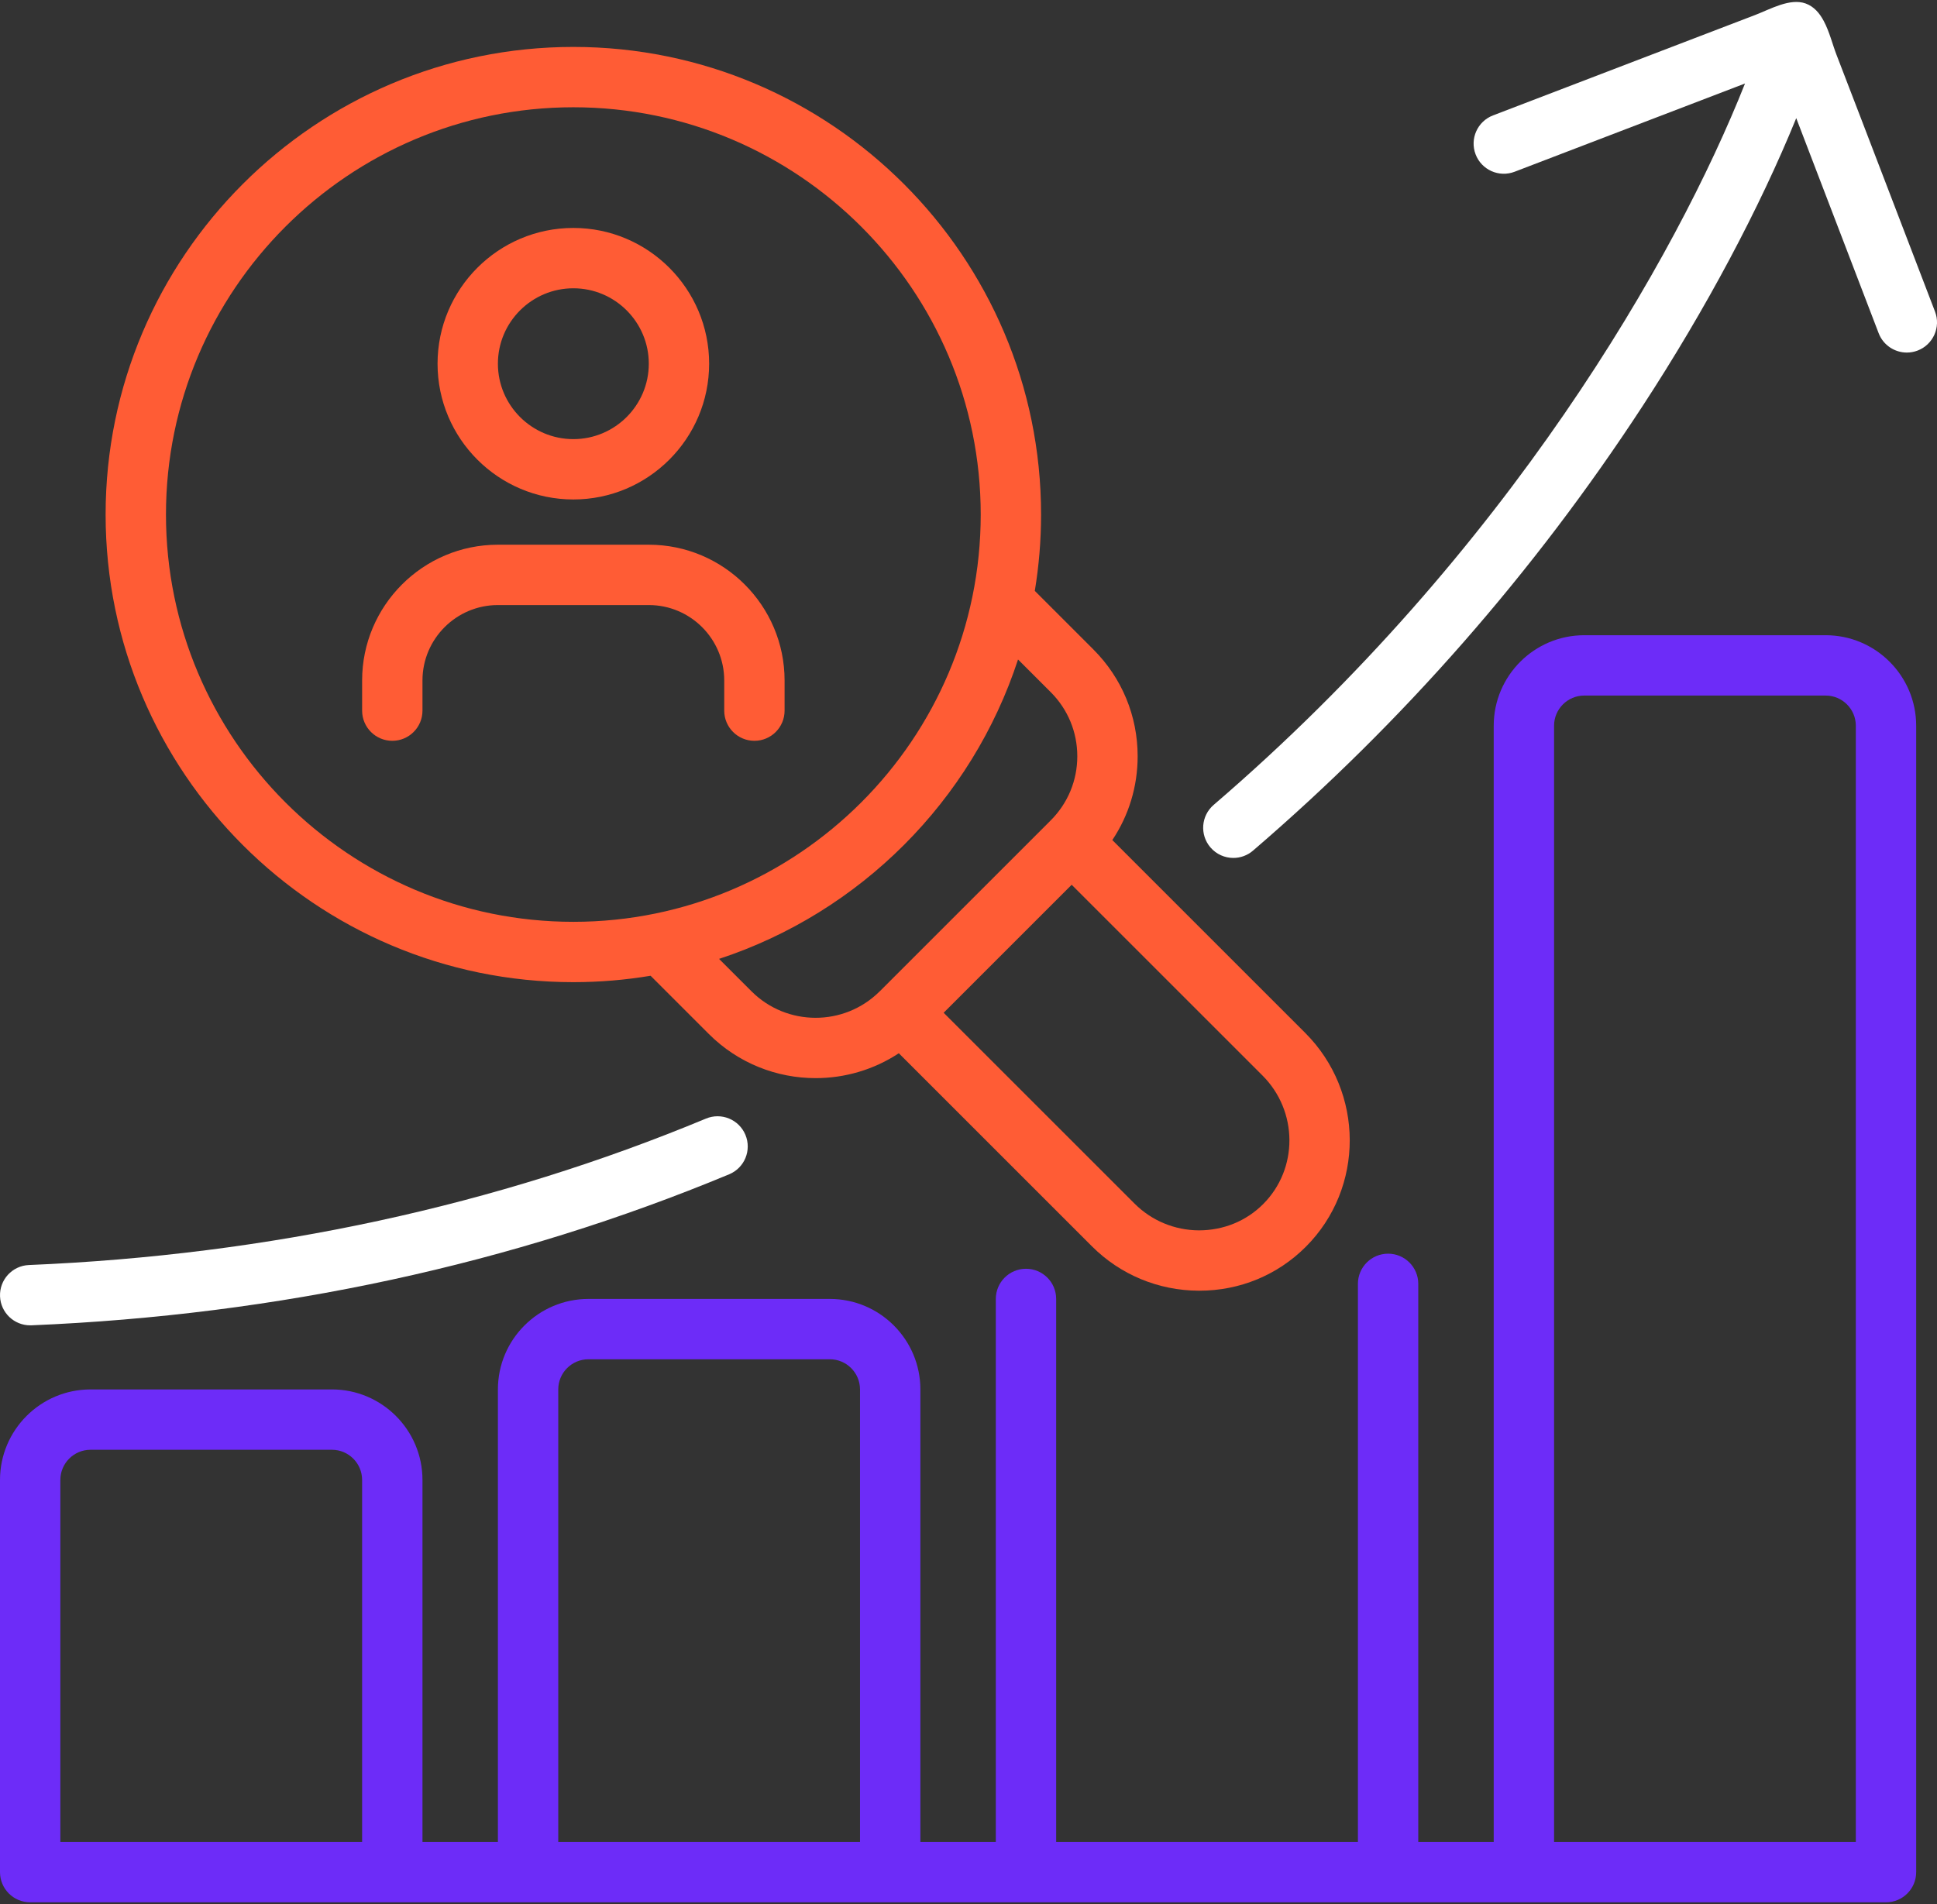 <svg width="120" height="118" viewBox="0 0 120 118" fill="none" xmlns="http://www.w3.org/2000/svg">
<rect x="0" y="0" width="120" height="118" fill="#333333" stroke="none"/>
<path d="M35.52 30.95C40.159 30.95 43.932 27.176 43.932 22.537C43.932 17.899 40.158 14.125 35.52 14.125C30.881 14.125 27.107 17.899 27.107 22.537C27.107 27.176 30.881 30.95 35.52 30.95ZM35.52 17.864C38.097 17.864 40.194 19.96 40.194 22.537C40.194 25.114 38.097 27.211 35.52 27.211C32.943 27.211 30.846 25.114 30.846 22.537C30.846 19.96 32.943 17.864 35.52 17.864Z" fill="#FF5C35"/>
<path d="M40.194 33.754H30.846C26.208 33.754 22.434 37.528 22.434 42.166V44.036C22.434 45.068 23.271 45.905 24.303 45.905C25.336 45.905 26.173 45.068 26.173 44.036V42.166C26.173 39.589 28.27 37.493 30.846 37.493H40.194C42.771 37.493 44.867 39.589 44.867 42.166V44.036C44.867 45.068 45.705 45.905 46.737 45.905C47.769 45.905 48.606 45.068 48.606 44.036V42.166C48.606 37.528 44.832 33.754 40.194 33.754Z" fill="#FF5C35"/>
<path d="M35.52 2.908C19.542 2.908 6.543 15.907 6.543 31.885C6.543 47.862 19.542 60.861 35.52 60.861C37.15 60.861 38.748 60.724 40.305 60.464L43.912 64.071C45.737 65.895 48.133 66.808 50.529 66.808C52.328 66.808 54.126 66.294 55.683 65.266L67.64 77.223C69.405 78.989 71.756 79.968 74.259 79.98H74.305C76.802 79.98 79.141 79.015 80.896 77.26C84.54 73.616 84.524 67.669 80.859 64.004L68.91 52.055C69.93 50.531 70.479 48.739 70.479 46.863C70.479 44.363 69.505 42.013 67.738 40.246L64.108 36.616C64.362 35.076 64.496 33.496 64.496 31.884C64.496 15.907 51.498 2.908 35.52 2.908ZM10.282 31.884C10.282 17.968 21.604 6.647 35.52 6.647C49.436 6.647 60.757 17.968 60.757 31.884C60.757 45.8 49.436 57.122 35.52 57.122C21.604 57.122 10.282 45.8 10.282 31.884ZM78.252 74.616C77.197 75.671 75.794 76.238 74.277 76.241C72.766 76.233 71.348 75.643 70.283 74.579L58.461 62.757L66.392 54.826L78.215 66.648C80.422 68.856 80.439 72.43 78.252 74.616ZM65.094 42.89C66.155 43.951 66.74 45.362 66.74 46.863C66.74 48.363 66.156 49.773 65.096 50.834C65.087 50.842 65.078 50.85 65.069 50.858C65.059 50.868 65.051 50.879 65.042 50.888L54.518 61.412C54.51 61.42 54.502 61.426 54.493 61.434C54.491 61.437 54.489 61.439 54.486 61.442C52.294 63.617 48.741 63.612 46.556 61.427L44.547 59.419C53.291 56.545 60.21 49.616 63.069 40.866L65.094 42.89Z" fill="#FF5C35"/>
<path d="M1.868 82.126C1.895 82.126 1.921 82.126 1.947 82.125C17.231 81.489 31.774 78.341 45.172 72.767C46.126 72.371 46.577 71.276 46.18 70.323C45.784 69.37 44.69 68.918 43.736 69.315C30.746 74.719 16.634 77.771 1.792 78.389C0.76 78.432 -0.041 79.303 0.002 80.334C0.044 81.34 0.872 82.126 1.868 82.126Z" fill="white"/>
<path d="M112.984 1.301C112.724 0.812 112.376 0.403 111.864 0.217C110.893 -0.135 109.673 0.569 108.749 0.923C107.619 1.356 106.488 1.789 105.358 2.222C102.586 3.285 99.813 4.347 97.041 5.409C95.526 5.989 94.012 6.57 92.493 7.152C91.529 7.521 91.047 8.602 91.416 9.566C91.785 10.53 92.867 11.012 93.831 10.643L108.106 5.174C103.868 15.87 93.462 34.183 75.19 49.875C74.406 50.547 74.317 51.728 74.989 52.511C75.359 52.942 75.882 53.163 76.408 53.163C76.839 53.163 77.273 53.014 77.625 52.711C86.915 44.733 95.036 35.465 101.762 25.161C105.69 19.145 109.019 12.879 111.28 7.321L116.385 20.646C116.67 21.39 117.379 21.847 118.131 21.847C118.354 21.847 118.58 21.807 118.8 21.723C119.764 21.353 120.246 20.272 119.877 19.308C119.361 17.96 118.844 16.613 118.328 15.265C117.311 12.61 116.294 9.955 115.276 7.3C114.784 6.015 114.271 4.679 113.767 3.376C113.532 2.77 113.337 1.962 112.984 1.301Z" fill="white"/>
<path d="M113.102 39.362H98.146C95.054 39.362 92.538 41.878 92.538 44.971V114.14H87.864V79.555C87.864 78.523 87.027 77.686 85.995 77.686C84.962 77.686 84.125 78.523 84.125 79.555V114.14H65.431V80.49C65.431 79.457 64.594 78.621 63.562 78.621C62.529 78.621 61.692 79.457 61.692 80.49V114.14H57.019V86.098C57.019 83.006 54.503 80.49 51.41 80.49H36.455C33.362 80.49 30.846 83.006 30.846 86.098V114.14H26.173V91.707C26.173 88.614 23.657 86.098 20.564 86.098H5.609C2.516 86.098 0 88.614 0 91.707V116.01C0 117.042 0.837 117.879 1.87 117.879H116.841C117.873 117.879 118.71 117.042 118.71 116.01V44.97C118.71 41.878 116.194 39.362 113.102 39.362ZM96.277 44.97C96.277 43.94 97.115 43.101 98.146 43.101H113.101C114.132 43.101 114.971 43.94 114.971 44.97V114.14H96.277V44.97ZM34.585 86.098C34.585 85.067 35.423 84.229 36.454 84.229H51.41C52.441 84.229 53.279 85.068 53.279 86.098V114.14H34.585L34.585 86.098ZM5.608 89.837H20.564C21.595 89.837 22.433 90.676 22.433 91.707V114.14H3.739V91.707C3.739 90.676 4.578 89.837 5.608 89.837Z" fill="#6D2CF8"/>
</svg>
